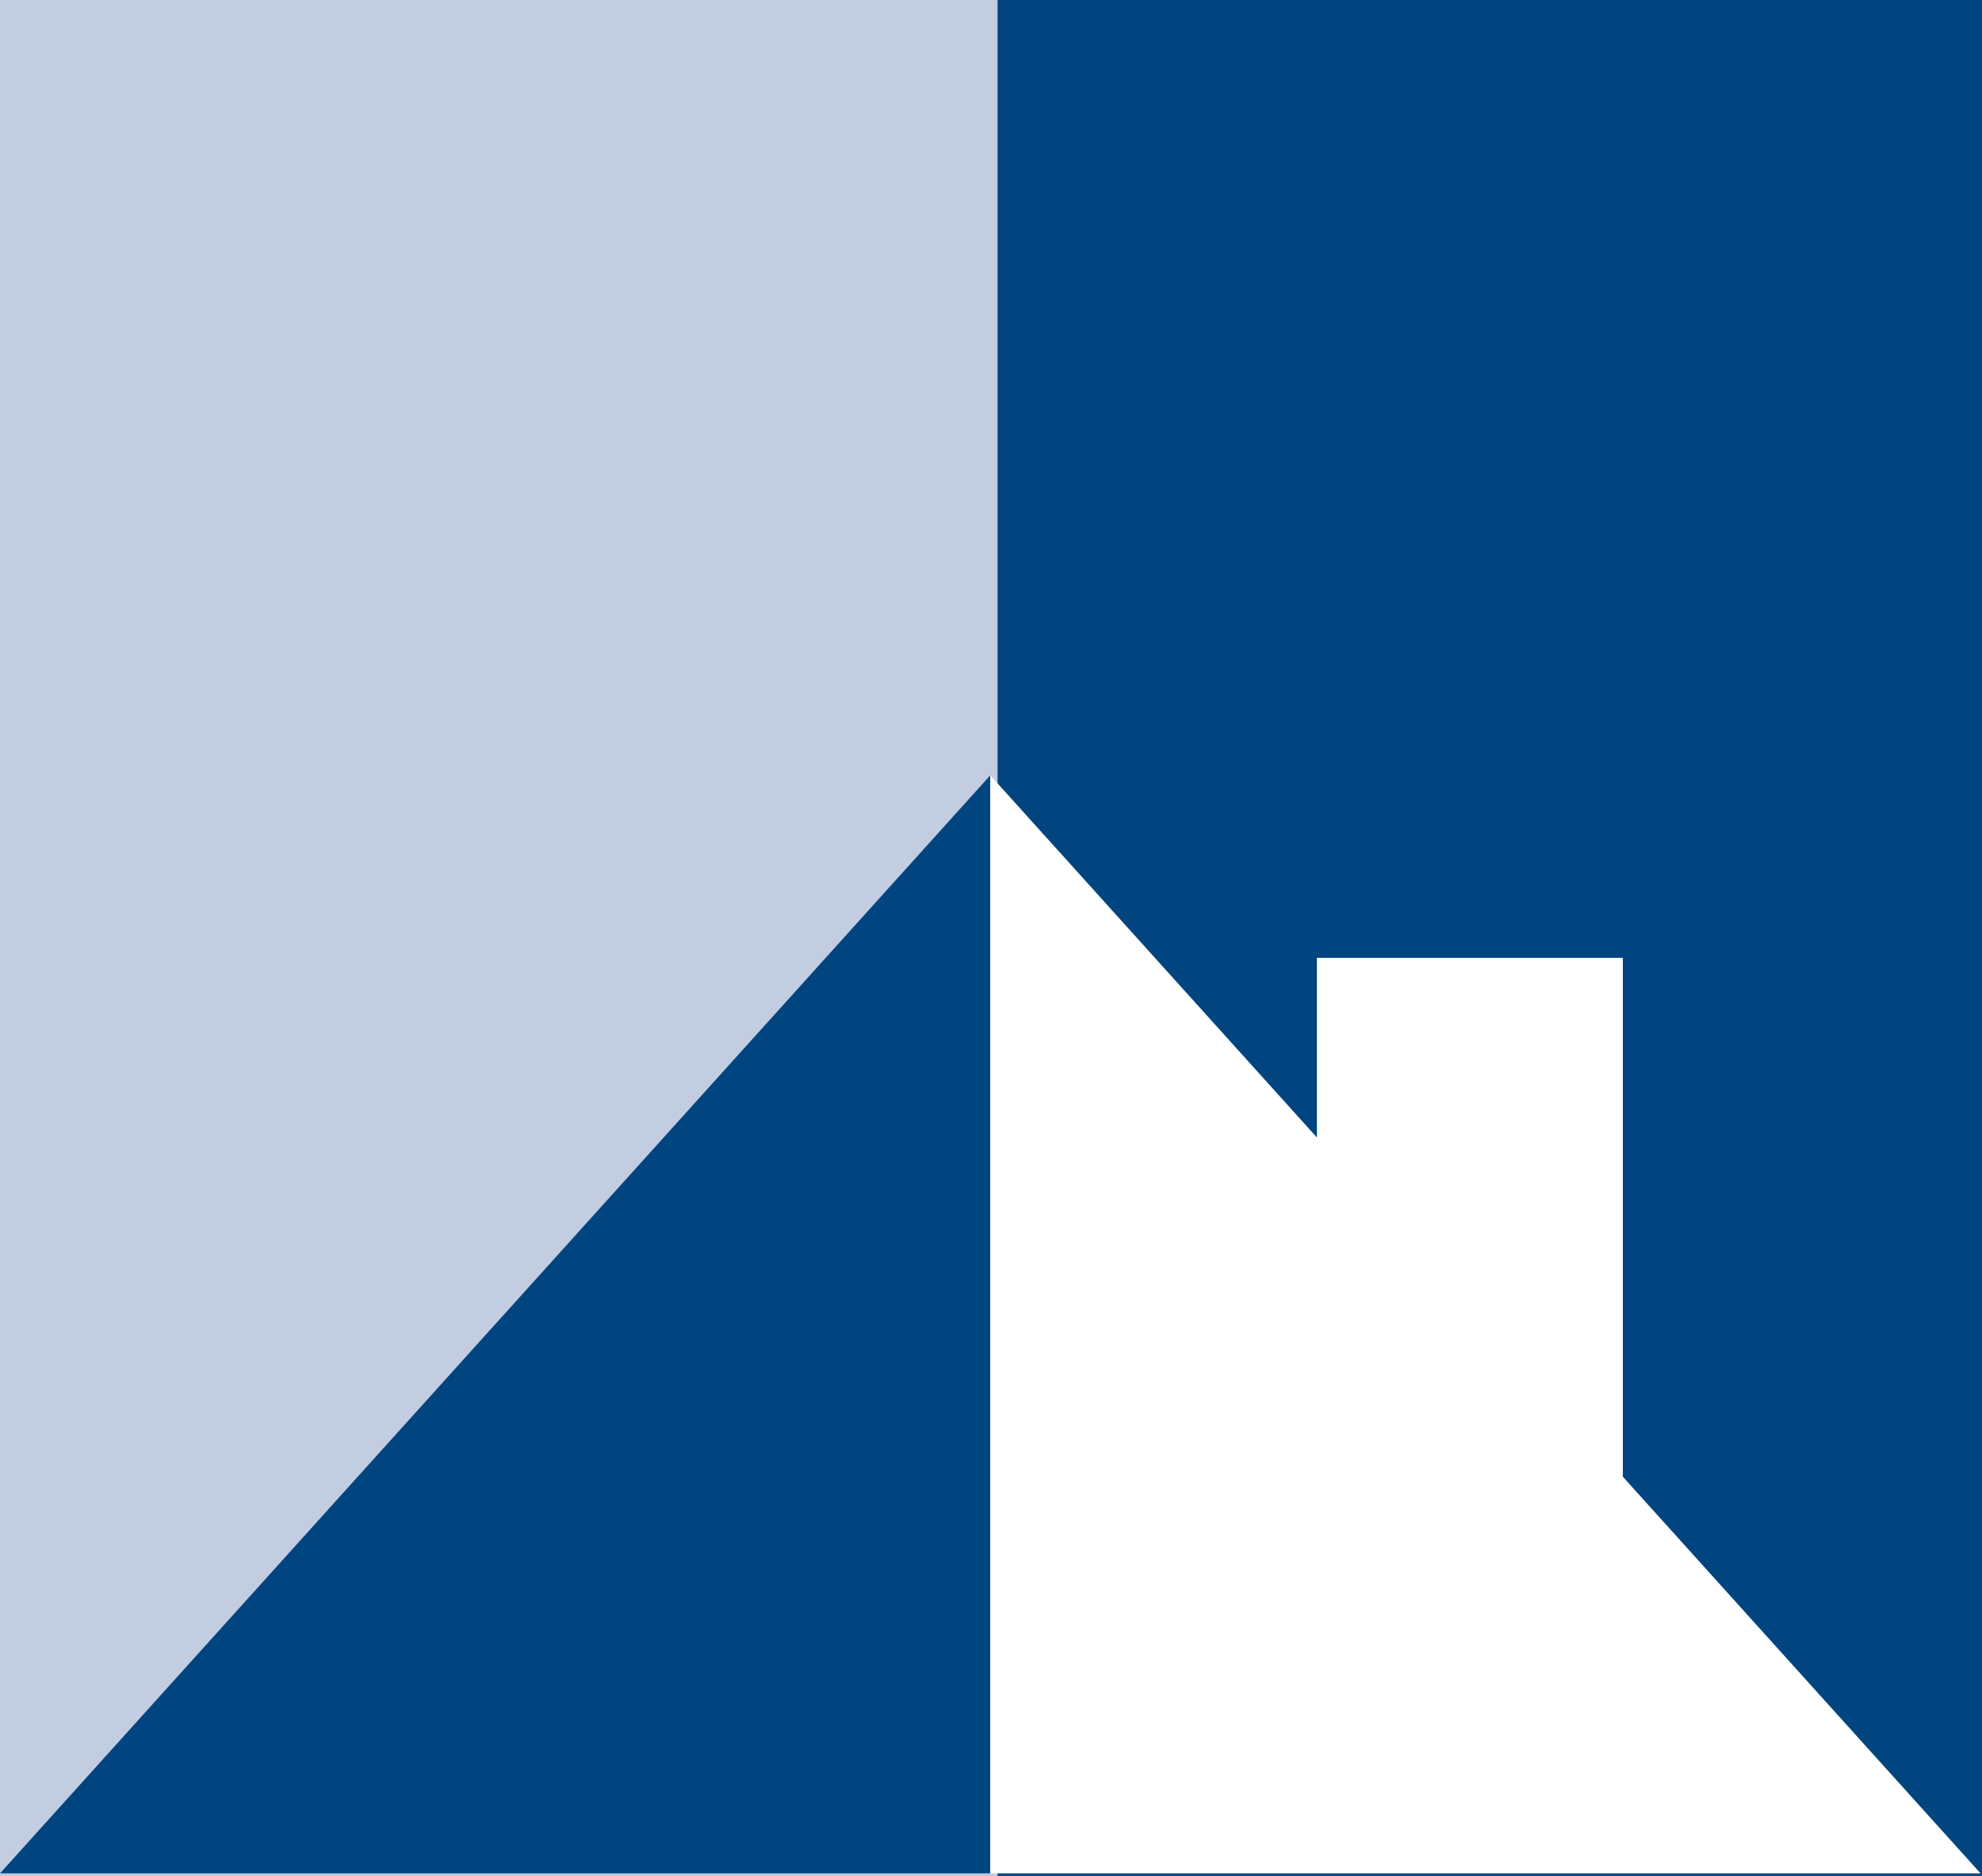 <svg xmlns="http://www.w3.org/2000/svg" width="149" height="141" viewBox="413.999 253.979 149 141"><rect x="413.999" y="253.979" width="149" height="141" fill="#808080" stroke="none"/><g data-name="Group 57"><path d="M413.999 253.98h75v141h-75v-141z" fill="#c3cde2" fill-rule="evenodd" data-name="Rectangle 52"/><path d="M488.444 312.257v82.537H414l74.445-82.537Z" fill="#004580" fill-rule="evenodd" data-name="Path 22"/><g data-name="Group 58"><path d="M488.999 253.98h74v141h-74v-141z" fill="#004580" fill-rule="evenodd" data-name="Rectangle 53"/><path d="M488.444 312.257v82.537h74.445l-74.445-82.537Z" fill="#fff" fill-rule="evenodd" data-name="Path 23"/><path d="M512.999 325.98h23v58h-23v-58z" fill="#fff" fill-rule="evenodd" data-name="Rectangle 54"/></g></g></svg>